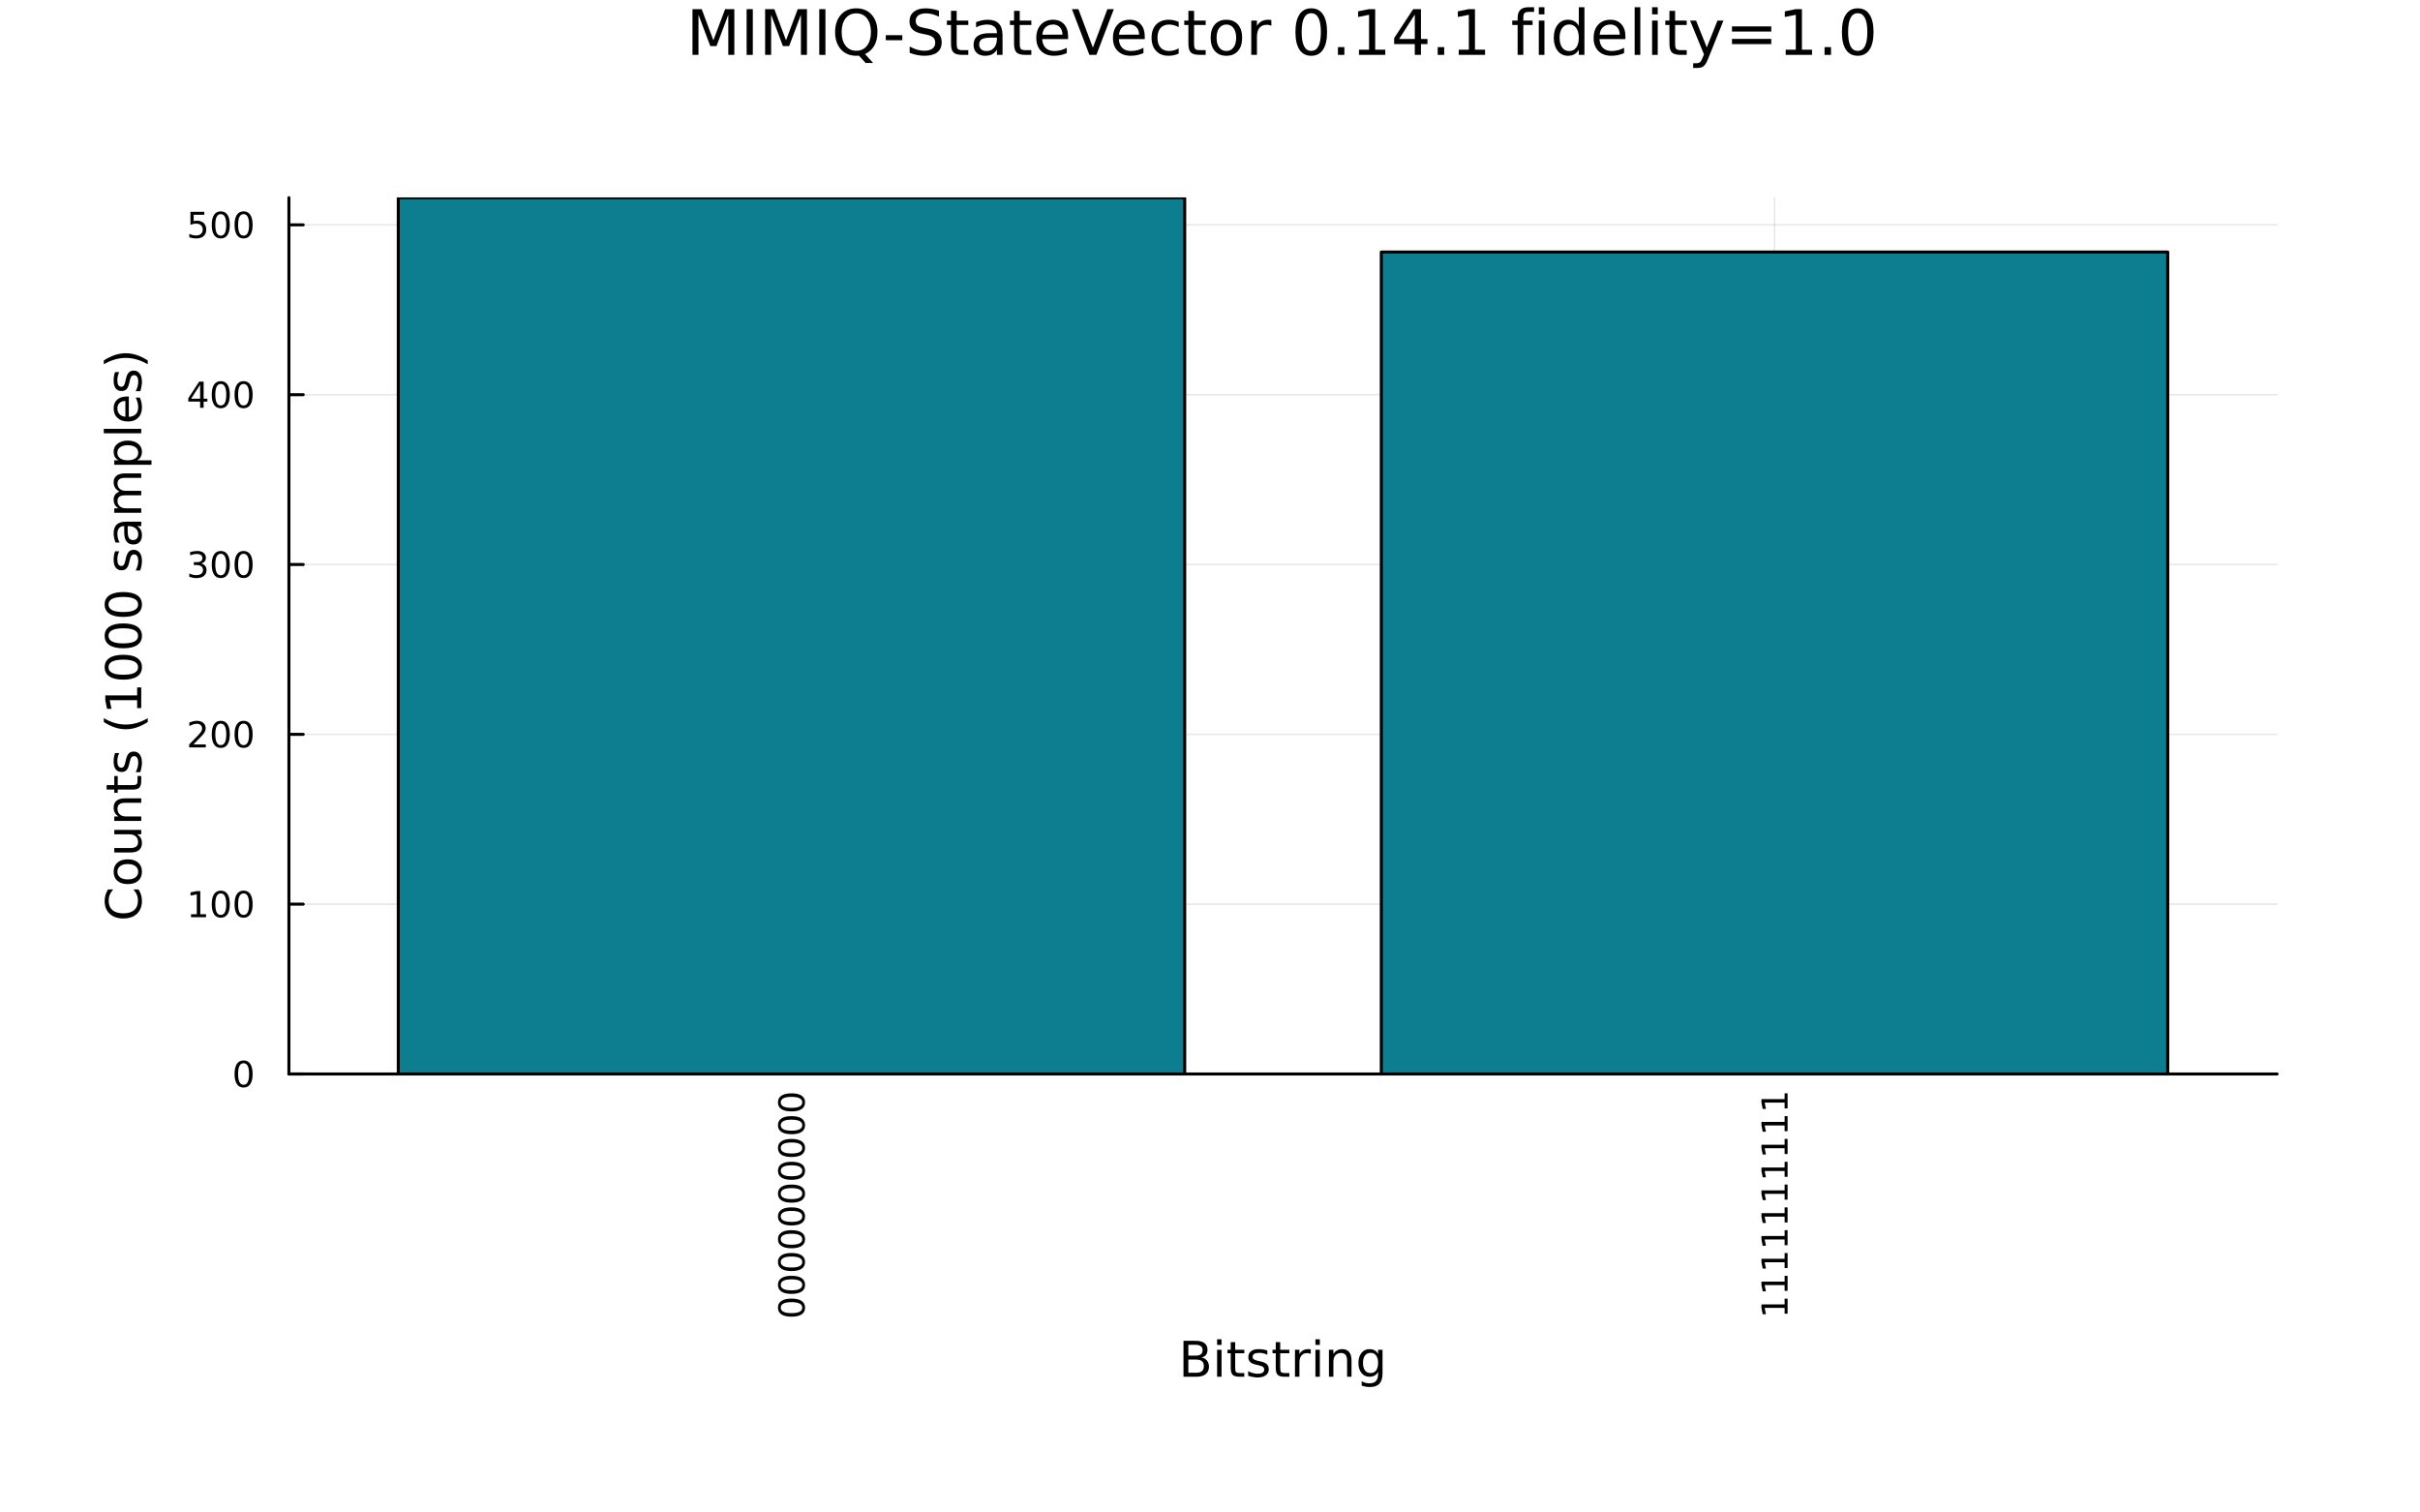 <?xml version="1.0" encoding="utf-8"?>
<svg xmlns="http://www.w3.org/2000/svg" xmlns:xlink="http://www.w3.org/1999/xlink" width="800" height="500" viewBox="0 0 3200 2000">
<rect x="0" y="0" width="3200" height="2000" fill="#333333" stroke="none"/>
<defs>
  <clipPath id="clip060">
    <rect x="0" y="0" width="3200" height="2000"/>
  </clipPath>
</defs>
<path clip-path="url(#clip060)" d="M0 2000 L3200 2000 L3200 0 L0 0  Z" fill="#ffffff" fill-rule="evenodd" fill-opacity="1"/>
<defs>
  <clipPath id="clip061">
    <rect x="640" y="0" width="2241" height="2000"/>
  </clipPath>
</defs>
<path clip-path="url(#clip060)" d="M382.045 1420.15 L3011.02 1420.15 L3011.02 261.424 L382.045 261.424  Z" fill="#ffffff" fill-rule="evenodd" fill-opacity="1"/>
<defs>
  <clipPath id="clip062">
    <rect x="382" y="261" width="2630" height="1160"/>
  </clipPath>
</defs>
<polyline clip-path="url(#clip062)" style="stroke:#000000; stroke-linecap:round; stroke-linejoin:round; stroke-width:2; stroke-opacity:0.1; fill:none" points="1046.6,1420.15 1046.6,261.424 "/>
<polyline clip-path="url(#clip062)" style="stroke:#000000; stroke-linecap:round; stroke-linejoin:round; stroke-width:2; stroke-opacity:0.1; fill:none" points="2346.47,1420.15 2346.47,261.424 "/>
<polyline clip-path="url(#clip060)" style="stroke:#000000; stroke-linecap:round; stroke-linejoin:round; stroke-width:4; stroke-opacity:1; fill:none" points="382.045,1420.15 3011.02,1420.15 "/>
<polyline clip-path="url(#clip060)" style="stroke:#000000; stroke-linecap:round; stroke-linejoin:round; stroke-width:4; stroke-opacity:1; fill:none" points="1046.6,1420.15 1046.6,1401.25 "/>
<polyline clip-path="url(#clip060)" style="stroke:#000000; stroke-linecap:round; stroke-linejoin:round; stroke-width:4; stroke-opacity:1; fill:none" points="2346.47,1420.15 2346.47,1401.25 "/>
<path clip-path="url(#clip060)" d="M1032.39 1729.15 Q1032.39 1732.76 1035.96 1734.59 Q1039.5 1736.4 1046.63 1736.4 Q1053.74 1736.4 1057.3 1734.59 Q1060.84 1732.76 1060.84 1729.15 Q1060.84 1725.52 1057.3 1723.71 Q1053.74 1721.88 1046.63 1721.88 Q1039.5 1721.88 1035.96 1723.71 Q1032.39 1725.52 1032.39 1729.15 M1028.69 1729.15 Q1028.69 1723.34 1033.3 1720.29 Q1037.88 1717.21 1046.63 1717.21 Q1055.36 1717.21 1059.96 1720.29 Q1064.55 1723.34 1064.55 1729.15 Q1064.55 1734.96 1059.96 1738.04 Q1055.36 1741.1 1046.63 1741.1 Q1037.88 1741.1 1033.3 1738.04 Q1028.69 1734.96 1028.69 1729.15 Z" fill="#000000" fill-rule="nonzero" fill-opacity="1" /><path clip-path="url(#clip060)" d="M1032.39 1698.99 Q1032.39 1702.6 1035.96 1704.43 Q1039.5 1706.24 1046.63 1706.24 Q1053.74 1706.24 1057.3 1704.43 Q1060.84 1702.6 1060.84 1698.99 Q1060.84 1695.36 1057.3 1693.55 Q1053.74 1691.72 1046.63 1691.72 Q1039.5 1691.72 1035.96 1693.55 Q1032.39 1695.36 1032.39 1698.99 M1028.69 1698.99 Q1028.69 1693.18 1033.3 1690.12 Q1037.88 1687.05 1046.63 1687.05 Q1055.36 1687.05 1059.96 1690.12 Q1064.55 1693.18 1064.55 1698.99 Q1064.55 1704.8 1059.96 1707.88 Q1055.36 1710.93 1046.63 1710.93 Q1037.88 1710.93 1033.3 1707.88 Q1028.69 1704.8 1028.69 1698.99 Z" fill="#000000" fill-rule="nonzero" fill-opacity="1" /><path clip-path="url(#clip060)" d="M1032.39 1668.83 Q1032.39 1672.44 1035.96 1674.27 Q1039.5 1676.07 1046.63 1676.07 Q1053.74 1676.07 1057.3 1674.27 Q1060.84 1672.44 1060.84 1668.83 Q1060.84 1665.19 1057.3 1663.39 Q1053.74 1661.56 1046.63 1661.56 Q1039.5 1661.56 1035.96 1663.39 Q1032.39 1665.19 1032.39 1668.83 M1028.69 1668.83 Q1028.69 1663.02 1033.3 1659.96 Q1037.88 1656.88 1046.63 1656.88 Q1055.36 1656.88 1059.96 1659.96 Q1064.55 1663.02 1064.55 1668.83 Q1064.55 1674.64 1059.96 1677.72 Q1055.36 1680.77 1046.63 1680.77 Q1037.88 1680.77 1033.3 1677.72 Q1028.69 1674.64 1028.69 1668.83 Z" fill="#000000" fill-rule="nonzero" fill-opacity="1" /><path clip-path="url(#clip060)" d="M1032.39 1638.67 Q1032.39 1642.28 1035.96 1644.11 Q1039.5 1645.91 1046.63 1645.91 Q1053.74 1645.91 1057.3 1644.11 Q1060.84 1642.28 1060.84 1638.67 Q1060.84 1635.03 1057.3 1633.23 Q1053.74 1631.4 1046.63 1631.4 Q1039.5 1631.4 1035.96 1633.23 Q1032.39 1635.03 1032.39 1638.67 M1028.69 1638.67 Q1028.69 1632.86 1033.3 1629.8 Q1037.88 1626.72 1046.63 1626.72 Q1055.36 1626.72 1059.96 1629.8 Q1064.55 1632.86 1064.55 1638.67 Q1064.55 1644.48 1059.96 1647.55 Q1055.36 1650.61 1046.63 1650.61 Q1037.88 1650.61 1033.3 1647.55 Q1028.69 1644.48 1028.69 1638.67 Z" fill="#000000" fill-rule="nonzero" fill-opacity="1" /><path clip-path="url(#clip060)" d="M1032.39 1608.5 Q1032.39 1612.12 1035.96 1613.94 Q1039.5 1615.75 1046.63 1615.75 Q1053.74 1615.75 1057.3 1613.94 Q1060.84 1612.12 1060.84 1608.5 Q1060.84 1604.87 1057.3 1603.06 Q1053.74 1601.24 1046.63 1601.24 Q1039.5 1601.24 1035.96 1603.06 Q1032.39 1604.87 1032.39 1608.5 M1028.69 1608.5 Q1028.69 1602.69 1033.3 1599.64 Q1037.88 1596.56 1046.63 1596.56 Q1055.36 1596.56 1059.96 1599.64 Q1064.55 1602.69 1064.55 1608.5 Q1064.55 1614.31 1059.96 1617.39 Q1055.36 1620.45 1046.63 1620.45 Q1037.88 1620.45 1033.3 1617.39 Q1028.69 1614.31 1028.69 1608.5 Z" fill="#000000" fill-rule="nonzero" fill-opacity="1" /><path clip-path="url(#clip060)" d="M1032.39 1578.34 Q1032.39 1581.95 1035.96 1583.78 Q1039.5 1585.59 1046.63 1585.59 Q1053.74 1585.59 1057.3 1583.78 Q1060.84 1581.95 1060.84 1578.34 Q1060.84 1574.71 1057.3 1572.9 Q1053.74 1571.07 1046.63 1571.07 Q1039.5 1571.07 1035.96 1572.9 Q1032.39 1574.71 1032.39 1578.34 M1028.69 1578.34 Q1028.69 1572.53 1033.3 1569.48 Q1037.88 1566.4 1046.63 1566.4 Q1055.36 1566.4 1059.96 1569.48 Q1064.55 1572.53 1064.55 1578.34 Q1064.55 1584.15 1059.96 1587.23 Q1055.36 1590.29 1046.63 1590.29 Q1037.88 1590.29 1033.3 1587.23 Q1028.69 1584.15 1028.69 1578.34 Z" fill="#000000" fill-rule="nonzero" fill-opacity="1" /><path clip-path="url(#clip060)" d="M1032.39 1548.18 Q1032.39 1551.79 1035.96 1553.62 Q1039.5 1555.43 1046.63 1555.43 Q1053.74 1555.43 1057.3 1553.62 Q1060.84 1551.79 1060.84 1548.18 Q1060.84 1544.55 1057.3 1542.74 Q1053.74 1540.91 1046.63 1540.91 Q1039.5 1540.91 1035.96 1542.74 Q1032.39 1544.55 1032.39 1548.18 M1028.69 1548.18 Q1028.69 1542.37 1033.3 1539.31 Q1037.88 1536.24 1046.63 1536.24 Q1055.36 1536.24 1059.96 1539.31 Q1064.55 1542.37 1064.55 1548.18 Q1064.55 1553.99 1059.96 1557.07 Q1055.36 1560.12 1046.63 1560.12 Q1037.88 1560.12 1033.3 1557.07 Q1028.69 1553.99 1028.69 1548.18 Z" fill="#000000" fill-rule="nonzero" fill-opacity="1" /><path clip-path="url(#clip060)" d="M1032.39 1518.02 Q1032.39 1521.63 1035.96 1523.46 Q1039.5 1525.26 1046.63 1525.26 Q1053.74 1525.26 1057.3 1523.46 Q1060.84 1521.63 1060.84 1518.02 Q1060.84 1514.38 1057.3 1512.58 Q1053.74 1510.75 1046.63 1510.75 Q1039.5 1510.75 1035.96 1512.58 Q1032.39 1514.38 1032.39 1518.02 M1028.69 1518.02 Q1028.69 1512.21 1033.3 1509.15 Q1037.88 1506.07 1046.63 1506.07 Q1055.36 1506.07 1059.96 1509.15 Q1064.55 1512.21 1064.55 1518.02 Q1064.55 1523.83 1059.96 1526.91 Q1055.36 1529.96 1046.63 1529.96 Q1037.88 1529.96 1033.3 1526.91 Q1028.69 1523.83 1028.69 1518.02 Z" fill="#000000" fill-rule="nonzero" fill-opacity="1" /><path clip-path="url(#clip060)" d="M1032.39 1487.86 Q1032.39 1491.47 1035.96 1493.3 Q1039.5 1495.1 1046.63 1495.1 Q1053.74 1495.1 1057.3 1493.3 Q1060.84 1491.47 1060.84 1487.86 Q1060.84 1484.22 1057.3 1482.42 Q1053.74 1480.59 1046.63 1480.59 Q1039.5 1480.59 1035.96 1482.42 Q1032.39 1484.22 1032.39 1487.86 M1028.69 1487.86 Q1028.69 1482.05 1033.3 1478.99 Q1037.88 1475.91 1046.63 1475.91 Q1055.36 1475.91 1059.96 1478.99 Q1064.55 1482.05 1064.55 1487.86 Q1064.55 1493.67 1059.96 1496.75 Q1055.36 1499.8 1046.63 1499.8 Q1037.88 1499.8 1033.3 1496.75 Q1028.69 1493.67 1028.69 1487.86 Z" fill="#000000" fill-rule="nonzero" fill-opacity="1" /><path clip-path="url(#clip060)" d="M1032.39 1457.69 Q1032.39 1461.31 1035.96 1463.13 Q1039.5 1464.94 1046.63 1464.94 Q1053.74 1464.94 1057.3 1463.13 Q1060.84 1461.31 1060.84 1457.69 Q1060.84 1454.06 1057.3 1452.25 Q1053.74 1450.43 1046.63 1450.43 Q1039.5 1450.43 1035.96 1452.25 Q1032.39 1454.06 1032.39 1457.69 M1028.69 1457.69 Q1028.69 1451.88 1033.3 1448.83 Q1037.88 1445.75 1046.63 1445.75 Q1055.36 1445.75 1059.96 1448.83 Q1064.55 1451.88 1064.55 1457.69 Q1064.55 1463.5 1059.96 1466.58 Q1055.36 1469.64 1046.63 1469.64 Q1037.88 1469.64 1033.3 1466.58 Q1028.69 1463.5 1028.69 1457.69 Z" fill="#000000" fill-rule="nonzero" fill-opacity="1" /><path clip-path="url(#clip060)" d="M2359.82 1737.11 L2359.82 1729.48 L2333.45 1729.48 L2335.12 1737.79 L2330.86 1737.79 L2329.19 1729.52 L2329.19 1724.85 L2359.82 1724.85 L2359.82 1717.21 L2363.75 1717.21 L2363.75 1737.11 L2359.82 1737.11 Z" fill="#000000" fill-rule="nonzero" fill-opacity="1" /><path clip-path="url(#clip060)" d="M2359.82 1706.95 L2359.82 1699.31 L2333.45 1699.31 L2335.12 1707.62 L2330.86 1707.62 L2329.19 1699.36 L2329.19 1694.68 L2359.82 1694.68 L2359.82 1687.05 L2363.75 1687.05 L2363.75 1706.95 L2359.82 1706.95 Z" fill="#000000" fill-rule="nonzero" fill-opacity="1" /><path clip-path="url(#clip060)" d="M2359.82 1676.79 L2359.82 1669.15 L2333.45 1669.15 L2335.12 1677.46 L2330.86 1677.46 L2329.19 1669.2 L2329.19 1664.52 L2359.82 1664.52 L2359.82 1656.88 L2363.75 1656.88 L2363.75 1676.79 L2359.82 1676.79 Z" fill="#000000" fill-rule="nonzero" fill-opacity="1" /><path clip-path="url(#clip060)" d="M2359.82 1646.63 L2359.82 1638.99 L2333.45 1638.99 L2335.12 1647.3 L2330.86 1647.3 L2329.19 1639.04 L2329.19 1634.36 L2359.82 1634.36 L2359.82 1626.72 L2363.75 1626.72 L2363.75 1646.63 L2359.82 1646.63 Z" fill="#000000" fill-rule="nonzero" fill-opacity="1" /><path clip-path="url(#clip060)" d="M2359.82 1616.47 L2359.82 1608.83 L2333.45 1608.83 L2335.12 1617.14 L2330.86 1617.14 L2329.19 1608.87 L2329.19 1604.2 L2359.82 1604.2 L2359.82 1596.56 L2363.75 1596.56 L2363.75 1616.47 L2359.82 1616.47 Z" fill="#000000" fill-rule="nonzero" fill-opacity="1" /><path clip-path="url(#clip060)" d="M2359.82 1586.31 L2359.82 1578.67 L2333.45 1578.67 L2335.12 1586.98 L2330.86 1586.98 L2329.19 1578.71 L2329.19 1574.04 L2359.82 1574.04 L2359.82 1566.4 L2363.75 1566.4 L2363.75 1586.31 L2359.82 1586.31 Z" fill="#000000" fill-rule="nonzero" fill-opacity="1" /><path clip-path="url(#clip060)" d="M2359.82 1556.14 L2359.82 1548.5 L2333.45 1548.5 L2335.12 1556.81 L2330.86 1556.81 L2329.19 1548.55 L2329.19 1543.87 L2359.82 1543.87 L2359.82 1536.24 L2363.75 1536.24 L2363.75 1556.14 L2359.82 1556.14 Z" fill="#000000" fill-rule="nonzero" fill-opacity="1" /><path clip-path="url(#clip060)" d="M2359.82 1525.98 L2359.82 1518.34 L2333.45 1518.34 L2335.12 1526.65 L2330.86 1526.65 L2329.19 1518.39 L2329.19 1513.71 L2359.82 1513.71 L2359.82 1506.07 L2363.75 1506.07 L2363.75 1525.98 L2359.82 1525.98 Z" fill="#000000" fill-rule="nonzero" fill-opacity="1" /><path clip-path="url(#clip060)" d="M2359.82 1495.82 L2359.82 1488.18 L2333.45 1488.18 L2335.12 1496.49 L2330.86 1496.49 L2329.19 1488.23 L2329.19 1483.55 L2359.82 1483.55 L2359.82 1475.91 L2363.75 1475.91 L2363.75 1495.82 L2359.82 1495.82 Z" fill="#000000" fill-rule="nonzero" fill-opacity="1" /><path clip-path="url(#clip060)" d="M2359.82 1465.66 L2359.82 1458.02 L2333.45 1458.02 L2335.12 1466.33 L2330.86 1466.33 L2329.19 1458.07 L2329.19 1453.39 L2359.82 1453.39 L2359.82 1445.75 L2363.75 1445.75 L2363.75 1465.66 L2359.82 1465.66 Z" fill="#000000" fill-rule="nonzero" fill-opacity="1" /><path clip-path="url(#clip060)" d="M1571.37 1797.83 L1571.37 1815.24 L1581.68 1815.24 Q1586.87 1815.24 1589.35 1813.1 Q1591.87 1810.94 1591.87 1806.52 Q1591.87 1802.06 1589.35 1799.96 Q1586.87 1797.83 1581.68 1797.83 L1571.37 1797.83 M1571.37 1778.28 L1571.37 1792.61 L1580.89 1792.61 Q1585.6 1792.61 1587.89 1790.86 Q1590.21 1789.07 1590.21 1785.44 Q1590.21 1781.85 1587.89 1780.07 Q1585.6 1778.28 1580.89 1778.28 L1571.37 1778.28 M1564.94 1773 L1581.36 1773 Q1588.72 1773 1592.69 1776.06 Q1596.67 1779.11 1596.67 1784.74 Q1596.67 1789.11 1594.64 1791.68 Q1592.6 1794.26 1588.65 1794.9 Q1593.39 1795.92 1596 1799.16 Q1598.65 1802.38 1598.65 1807.22 Q1598.65 1813.58 1594.32 1817.05 Q1589.99 1820.52 1582 1820.52 L1564.94 1820.52 L1564.94 1773 Z" fill="#000000" fill-rule="nonzero" fill-opacity="1" /><path clip-path="url(#clip060)" d="M1609.4 1784.87 L1615.26 1784.87 L1615.26 1820.52 L1609.4 1820.52 L1609.4 1784.87 M1609.4 1770.99 L1615.26 1770.99 L1615.26 1778.41 L1609.4 1778.41 L1609.4 1770.99 Z" fill="#000000" fill-rule="nonzero" fill-opacity="1" /><path clip-path="url(#clip060)" d="M1633.31 1774.75 L1633.31 1784.87 L1645.37 1784.87 L1645.37 1789.42 L1633.31 1789.42 L1633.31 1808.78 Q1633.31 1813.14 1634.48 1814.38 Q1635.69 1815.62 1639.35 1815.62 L1645.37 1815.62 L1645.37 1820.52 L1639.35 1820.52 Q1632.57 1820.52 1630 1818.01 Q1627.42 1815.46 1627.42 1808.78 L1627.42 1789.42 L1623.12 1789.42 L1623.12 1784.87 L1627.42 1784.87 L1627.42 1774.75 L1633.31 1774.75 Z" fill="#000000" fill-rule="nonzero" fill-opacity="1" /><path clip-path="url(#clip060)" d="M1675.8 1785.92 L1675.8 1791.46 Q1673.32 1790.19 1670.64 1789.55 Q1667.97 1788.91 1665.1 1788.91 Q1660.74 1788.91 1658.55 1790.25 Q1656.38 1791.59 1656.38 1794.26 Q1656.38 1796.3 1657.94 1797.48 Q1659.5 1798.62 1664.21 1799.67 L1666.22 1800.12 Q1672.46 1801.45 1675.07 1803.91 Q1677.71 1806.32 1677.71 1810.68 Q1677.71 1815.65 1673.76 1818.55 Q1669.85 1821.44 1662.97 1821.44 Q1660.11 1821.44 1656.99 1820.87 Q1653.9 1820.33 1650.46 1819.21 L1650.46 1813.17 Q1653.71 1814.85 1656.86 1815.71 Q1660.01 1816.54 1663.1 1816.54 Q1667.24 1816.54 1669.46 1815.14 Q1671.69 1813.71 1671.69 1811.13 Q1671.69 1808.74 1670.07 1807.47 Q1668.48 1806.2 1663.03 1805.02 L1661 1804.54 Q1655.56 1803.4 1653.14 1801.04 Q1650.72 1798.65 1650.72 1794.52 Q1650.72 1789.49 1654.28 1786.75 Q1657.85 1784.01 1664.4 1784.01 Q1667.65 1784.01 1670.51 1784.49 Q1673.38 1784.97 1675.8 1785.92 Z" fill="#000000" fill-rule="nonzero" fill-opacity="1" /><path clip-path="url(#clip060)" d="M1692.83 1774.75 L1692.83 1784.87 L1704.89 1784.87 L1704.89 1789.42 L1692.83 1789.42 L1692.83 1808.78 Q1692.83 1813.14 1694 1814.38 Q1695.21 1815.62 1698.87 1815.62 L1704.89 1815.62 L1704.89 1820.52 L1698.87 1820.52 Q1692.09 1820.52 1689.52 1818.01 Q1686.94 1815.46 1686.94 1808.78 L1686.94 1789.42 L1682.64 1789.42 L1682.64 1784.87 L1686.94 1784.87 L1686.94 1774.75 L1692.83 1774.75 Z" fill="#000000" fill-rule="nonzero" fill-opacity="1" /><path clip-path="url(#clip060)" d="M1733.25 1790.35 Q1732.26 1789.77 1731.08 1789.52 Q1729.94 1789.23 1728.54 1789.23 Q1723.57 1789.23 1720.9 1792.48 Q1718.26 1795.69 1718.26 1801.74 L1718.26 1820.52 L1712.37 1820.52 L1712.37 1784.87 L1718.26 1784.87 L1718.26 1790.41 Q1720.1 1787.16 1723.06 1785.6 Q1726.02 1784.01 1730.26 1784.01 Q1730.86 1784.01 1731.59 1784.11 Q1732.33 1784.17 1733.22 1784.33 L1733.25 1790.35 Z" fill="#000000" fill-rule="nonzero" fill-opacity="1" /><path clip-path="url(#clip060)" d="M1739.39 1784.87 L1745.25 1784.87 L1745.25 1820.52 L1739.39 1820.52 L1739.39 1784.87 M1739.39 1770.99 L1745.25 1770.99 L1745.25 1778.41 L1739.39 1778.41 L1739.39 1770.99 Z" fill="#000000" fill-rule="nonzero" fill-opacity="1" /><path clip-path="url(#clip060)" d="M1787.13 1799 L1787.13 1820.52 L1781.28 1820.52 L1781.28 1799.19 Q1781.28 1794.13 1779.3 1791.62 Q1777.33 1789.11 1773.38 1789.11 Q1768.64 1789.11 1765.9 1792.13 Q1763.17 1795.15 1763.17 1800.37 L1763.17 1820.52 L1757.28 1820.52 L1757.28 1784.87 L1763.17 1784.87 L1763.17 1790.41 Q1765.27 1787.2 1768.1 1785.6 Q1770.97 1784.01 1774.69 1784.01 Q1780.83 1784.01 1783.98 1787.83 Q1787.13 1791.62 1787.13 1799 Z" fill="#000000" fill-rule="nonzero" fill-opacity="1" /><path clip-path="url(#clip060)" d="M1822.27 1802.28 Q1822.27 1795.92 1819.63 1792.42 Q1817.02 1788.91 1812.28 1788.91 Q1807.57 1788.91 1804.93 1792.42 Q1802.32 1795.92 1802.32 1802.28 Q1802.32 1808.62 1804.93 1812.12 Q1807.57 1815.62 1812.28 1815.62 Q1817.02 1815.62 1819.63 1812.12 Q1822.27 1808.62 1822.27 1802.28 M1828.13 1816.1 Q1828.13 1825.2 1824.09 1829.62 Q1820.05 1834.08 1811.71 1834.08 Q1808.62 1834.08 1805.88 1833.6 Q1803.14 1833.16 1800.57 1832.2 L1800.57 1826.5 Q1803.14 1827.9 1805.66 1828.57 Q1808.17 1829.24 1810.78 1829.24 Q1816.54 1829.24 1819.41 1826.22 Q1822.27 1823.23 1822.27 1817.15 L1822.27 1814.25 Q1820.46 1817.4 1817.63 1818.96 Q1814.79 1820.52 1810.85 1820.52 Q1804.29 1820.52 1800.28 1815.52 Q1796.27 1810.53 1796.27 1802.28 Q1796.27 1794.01 1800.28 1789.01 Q1804.29 1784.01 1810.85 1784.01 Q1814.79 1784.01 1817.63 1785.57 Q1820.46 1787.13 1822.27 1790.28 L1822.27 1784.87 L1828.13 1784.87 L1828.13 1816.1 Z" fill="#000000" fill-rule="nonzero" fill-opacity="1" /><polyline clip-path="url(#clip062)" style="stroke:#000000; stroke-linecap:round; stroke-linejoin:round; stroke-width:2; stroke-opacity:0.1; fill:none" points="382.045,1420.15 3011.02,1420.15 "/>
<polyline clip-path="url(#clip062)" style="stroke:#000000; stroke-linecap:round; stroke-linejoin:round; stroke-width:2; stroke-opacity:0.1; fill:none" points="382.045,1195.59 3011.02,1195.59 "/>
<polyline clip-path="url(#clip062)" style="stroke:#000000; stroke-linecap:round; stroke-linejoin:round; stroke-width:2; stroke-opacity:0.1; fill:none" points="382.045,971.032 3011.02,971.032 "/>
<polyline clip-path="url(#clip062)" style="stroke:#000000; stroke-linecap:round; stroke-linejoin:round; stroke-width:2; stroke-opacity:0.1; fill:none" points="382.045,746.472 3011.02,746.472 "/>
<polyline clip-path="url(#clip062)" style="stroke:#000000; stroke-linecap:round; stroke-linejoin:round; stroke-width:2; stroke-opacity:0.1; fill:none" points="382.045,521.913 3011.02,521.913 "/>
<polyline clip-path="url(#clip062)" style="stroke:#000000; stroke-linecap:round; stroke-linejoin:round; stroke-width:2; stroke-opacity:0.1; fill:none" points="382.045,297.354 3011.02,297.354 "/>
<polyline clip-path="url(#clip060)" style="stroke:#000000; stroke-linecap:round; stroke-linejoin:round; stroke-width:4; stroke-opacity:1; fill:none" points="382.045,1420.15 382.045,261.424 "/>
<polyline clip-path="url(#clip060)" style="stroke:#000000; stroke-linecap:round; stroke-linejoin:round; stroke-width:4; stroke-opacity:1; fill:none" points="382.045,1420.15 400.943,1420.15 "/>
<polyline clip-path="url(#clip060)" style="stroke:#000000; stroke-linecap:round; stroke-linejoin:round; stroke-width:4; stroke-opacity:1; fill:none" points="382.045,1195.59 400.943,1195.59 "/>
<polyline clip-path="url(#clip060)" style="stroke:#000000; stroke-linecap:round; stroke-linejoin:round; stroke-width:4; stroke-opacity:1; fill:none" points="382.045,971.032 400.943,971.032 "/>
<polyline clip-path="url(#clip060)" style="stroke:#000000; stroke-linecap:round; stroke-linejoin:round; stroke-width:4; stroke-opacity:1; fill:none" points="382.045,746.472 400.943,746.472 "/>
<polyline clip-path="url(#clip060)" style="stroke:#000000; stroke-linecap:round; stroke-linejoin:round; stroke-width:4; stroke-opacity:1; fill:none" points="382.045,521.913 400.943,521.913 "/>
<polyline clip-path="url(#clip060)" style="stroke:#000000; stroke-linecap:round; stroke-linejoin:round; stroke-width:4; stroke-opacity:1; fill:none" points="382.045,297.354 400.943,297.354 "/>
<path clip-path="url(#clip060)" d="M322.101 1405.95 Q318.49 1405.95 316.661 1409.51 Q314.855 1413.06 314.855 1420.19 Q314.855 1427.29 316.661 1430.86 Q318.49 1434.4 322.101 1434.4 Q325.735 1434.4 327.541 1430.86 Q329.369 1427.29 329.369 1420.19 Q329.369 1413.06 327.541 1409.51 Q325.735 1405.95 322.101 1405.95 M322.101 1402.25 Q327.911 1402.25 330.966 1406.85 Q334.045 1411.44 334.045 1420.19 Q334.045 1428.91 330.966 1433.52 Q327.911 1438.1 322.101 1438.1 Q316.291 1438.1 313.212 1433.52 Q310.156 1428.91 310.156 1420.19 Q310.156 1411.44 313.212 1406.85 Q316.291 1402.25 322.101 1402.25 Z" fill="#000000" fill-rule="nonzero" fill-opacity="1" /><path clip-path="url(#clip060)" d="M252.587 1208.94 L260.226 1208.94 L260.226 1182.57 L251.916 1184.24 L251.916 1179.98 L260.18 1178.31 L264.856 1178.31 L264.856 1208.94 L272.495 1208.94 L272.495 1212.87 L252.587 1212.87 L252.587 1208.94 Z" fill="#000000" fill-rule="nonzero" fill-opacity="1" /><path clip-path="url(#clip060)" d="M291.939 1181.39 Q288.328 1181.39 286.499 1184.95 Q284.694 1188.5 284.694 1195.63 Q284.694 1202.73 286.499 1206.3 Q288.328 1209.84 291.939 1209.84 Q295.573 1209.84 297.379 1206.3 Q299.207 1202.73 299.207 1195.63 Q299.207 1188.5 297.379 1184.95 Q295.573 1181.39 291.939 1181.39 M291.939 1177.69 Q297.749 1177.69 300.805 1182.29 Q303.883 1186.88 303.883 1195.63 Q303.883 1204.35 300.805 1208.96 Q297.749 1213.54 291.939 1213.54 Q286.129 1213.54 283.05 1208.96 Q279.994 1204.35 279.994 1195.63 Q279.994 1186.88 283.05 1182.29 Q286.129 1177.69 291.939 1177.69 Z" fill="#000000" fill-rule="nonzero" fill-opacity="1" /><path clip-path="url(#clip060)" d="M322.101 1181.39 Q318.49 1181.39 316.661 1184.95 Q314.855 1188.5 314.855 1195.63 Q314.855 1202.73 316.661 1206.3 Q318.49 1209.84 322.101 1209.84 Q325.735 1209.84 327.541 1206.3 Q329.369 1202.73 329.369 1195.63 Q329.369 1188.5 327.541 1184.95 Q325.735 1181.39 322.101 1181.39 M322.101 1177.69 Q327.911 1177.69 330.966 1182.29 Q334.045 1186.88 334.045 1195.63 Q334.045 1204.35 330.966 1208.96 Q327.911 1213.54 322.101 1213.54 Q316.291 1213.54 313.212 1208.96 Q310.156 1204.35 310.156 1195.63 Q310.156 1186.88 313.212 1182.29 Q316.291 1177.69 322.101 1177.69 Z" fill="#000000" fill-rule="nonzero" fill-opacity="1" /><path clip-path="url(#clip060)" d="M255.805 984.377 L272.124 984.377 L272.124 988.312 L250.18 988.312 L250.18 984.377 Q252.842 981.622 257.425 976.992 Q262.032 972.34 263.212 970.997 Q265.458 968.474 266.337 966.738 Q267.24 964.979 267.24 963.289 Q267.24 960.534 265.296 958.798 Q263.374 957.062 260.272 957.062 Q258.073 957.062 255.62 957.826 Q253.189 958.59 250.411 960.141 L250.411 955.418 Q253.235 954.284 255.689 953.705 Q258.143 953.127 260.18 953.127 Q265.55 953.127 268.745 955.812 Q271.939 958.497 271.939 962.988 Q271.939 965.117 271.129 967.039 Q270.342 968.937 268.235 971.529 Q267.657 972.201 264.555 975.418 Q261.453 978.613 255.805 984.377 Z" fill="#000000" fill-rule="nonzero" fill-opacity="1" /><path clip-path="url(#clip060)" d="M291.939 956.83 Q288.328 956.83 286.499 960.395 Q284.694 963.937 284.694 971.066 Q284.694 978.173 286.499 981.738 Q288.328 985.279 291.939 985.279 Q295.573 985.279 297.379 981.738 Q299.207 978.173 299.207 971.066 Q299.207 963.937 297.379 960.395 Q295.573 956.83 291.939 956.83 M291.939 953.127 Q297.749 953.127 300.805 957.733 Q303.883 962.317 303.883 971.066 Q303.883 979.793 300.805 984.4 Q297.749 988.983 291.939 988.983 Q286.129 988.983 283.05 984.4 Q279.994 979.793 279.994 971.066 Q279.994 962.317 283.05 957.733 Q286.129 953.127 291.939 953.127 Z" fill="#000000" fill-rule="nonzero" fill-opacity="1" /><path clip-path="url(#clip060)" d="M322.101 956.83 Q318.49 956.83 316.661 960.395 Q314.855 963.937 314.855 971.066 Q314.855 978.173 316.661 981.738 Q318.49 985.279 322.101 985.279 Q325.735 985.279 327.541 981.738 Q329.369 978.173 329.369 971.066 Q329.369 963.937 327.541 960.395 Q325.735 956.83 322.101 956.83 M322.101 953.127 Q327.911 953.127 330.966 957.733 Q334.045 962.317 334.045 971.066 Q334.045 979.793 330.966 984.4 Q327.911 988.983 322.101 988.983 Q316.291 988.983 313.212 984.4 Q310.156 979.793 310.156 971.066 Q310.156 962.317 313.212 957.733 Q316.291 953.127 322.101 953.127 Z" fill="#000000" fill-rule="nonzero" fill-opacity="1" /><path clip-path="url(#clip060)" d="M265.944 745.118 Q269.3 745.836 271.175 748.104 Q273.073 750.373 273.073 753.706 Q273.073 758.822 269.555 761.623 Q266.036 764.424 259.555 764.424 Q257.379 764.424 255.064 763.984 Q252.772 763.567 250.319 762.711 L250.319 758.197 Q252.263 759.331 254.578 759.91 Q256.893 760.489 259.416 760.489 Q263.814 760.489 266.106 758.752 Q268.42 757.016 268.42 753.706 Q268.42 750.651 266.268 748.938 Q264.138 747.202 260.319 747.202 L256.291 747.202 L256.291 743.359 L260.504 743.359 Q263.953 743.359 265.782 741.993 Q267.61 740.604 267.61 738.012 Q267.61 735.35 265.712 733.938 Q263.837 732.503 260.319 732.503 Q258.397 732.503 256.198 732.919 Q253.999 733.336 251.36 734.216 L251.36 730.049 Q254.022 729.308 256.337 728.938 Q258.675 728.567 260.735 728.567 Q266.059 728.567 269.161 730.998 Q272.263 733.405 272.263 737.526 Q272.263 740.396 270.62 742.387 Q268.976 744.354 265.944 745.118 Z" fill="#000000" fill-rule="nonzero" fill-opacity="1" /><path clip-path="url(#clip060)" d="M291.939 732.271 Q288.328 732.271 286.499 735.836 Q284.694 739.378 284.694 746.507 Q284.694 753.614 286.499 757.178 Q288.328 760.72 291.939 760.72 Q295.573 760.72 297.379 757.178 Q299.207 753.614 299.207 746.507 Q299.207 739.378 297.379 735.836 Q295.573 732.271 291.939 732.271 M291.939 728.567 Q297.749 728.567 300.805 733.174 Q303.883 737.757 303.883 746.507 Q303.883 755.234 300.805 759.84 Q297.749 764.424 291.939 764.424 Q286.129 764.424 283.05 759.84 Q279.994 755.234 279.994 746.507 Q279.994 737.757 283.05 733.174 Q286.129 728.567 291.939 728.567 Z" fill="#000000" fill-rule="nonzero" fill-opacity="1" /><path clip-path="url(#clip060)" d="M322.101 732.271 Q318.49 732.271 316.661 735.836 Q314.855 739.378 314.855 746.507 Q314.855 753.614 316.661 757.178 Q318.49 760.72 322.101 760.72 Q325.735 760.72 327.541 757.178 Q329.369 753.614 329.369 746.507 Q329.369 739.378 327.541 735.836 Q325.735 732.271 322.101 732.271 M322.101 728.567 Q327.911 728.567 330.966 733.174 Q334.045 737.757 334.045 746.507 Q334.045 755.234 330.966 759.84 Q327.911 764.424 322.101 764.424 Q316.291 764.424 313.212 759.84 Q310.156 755.234 310.156 746.507 Q310.156 737.757 313.212 733.174 Q316.291 728.567 322.101 728.567 Z" fill="#000000" fill-rule="nonzero" fill-opacity="1" /><path clip-path="url(#clip060)" d="M264.624 508.707 L252.819 527.156 L264.624 527.156 L264.624 508.707 M263.397 504.633 L269.277 504.633 L269.277 527.156 L274.207 527.156 L274.207 531.045 L269.277 531.045 L269.277 539.193 L264.624 539.193 L264.624 531.045 L249.022 531.045 L249.022 526.531 L263.397 504.633 Z" fill="#000000" fill-rule="nonzero" fill-opacity="1" /><path clip-path="url(#clip060)" d="M291.939 507.712 Q288.328 507.712 286.499 511.277 Q284.694 514.818 284.694 521.948 Q284.694 529.054 286.499 532.619 Q288.328 536.161 291.939 536.161 Q295.573 536.161 297.379 532.619 Q299.207 529.054 299.207 521.948 Q299.207 514.818 297.379 511.277 Q295.573 507.712 291.939 507.712 M291.939 504.008 Q297.749 504.008 300.805 508.615 Q303.883 513.198 303.883 521.948 Q303.883 530.675 300.805 535.281 Q297.749 539.864 291.939 539.864 Q286.129 539.864 283.05 535.281 Q279.994 530.675 279.994 521.948 Q279.994 513.198 283.05 508.615 Q286.129 504.008 291.939 504.008 Z" fill="#000000" fill-rule="nonzero" fill-opacity="1" /><path clip-path="url(#clip060)" d="M322.101 507.712 Q318.49 507.712 316.661 511.277 Q314.855 514.818 314.855 521.948 Q314.855 529.054 316.661 532.619 Q318.49 536.161 322.101 536.161 Q325.735 536.161 327.541 532.619 Q329.369 529.054 329.369 521.948 Q329.369 514.818 327.541 511.277 Q325.735 507.712 322.101 507.712 M322.101 504.008 Q327.911 504.008 330.966 508.615 Q334.045 513.198 334.045 521.948 Q334.045 530.675 330.966 535.281 Q327.911 539.864 322.101 539.864 Q316.291 539.864 313.212 535.281 Q310.156 530.675 310.156 521.948 Q310.156 513.198 313.212 508.615 Q316.291 504.008 322.101 504.008 Z" fill="#000000" fill-rule="nonzero" fill-opacity="1" /><path clip-path="url(#clip060)" d="M251.823 280.074 L270.18 280.074 L270.18 284.009 L256.106 284.009 L256.106 292.481 Q257.124 292.134 258.143 291.972 Q259.161 291.787 260.18 291.787 Q265.967 291.787 269.346 294.958 Q272.726 298.129 272.726 303.546 Q272.726 309.125 269.254 312.227 Q265.782 315.305 259.462 315.305 Q257.286 315.305 255.018 314.935 Q252.772 314.564 250.365 313.824 L250.365 309.125 Q252.448 310.259 254.671 310.814 Q256.893 311.37 259.37 311.37 Q263.374 311.37 265.712 309.264 Q268.05 307.157 268.05 303.546 Q268.05 299.935 265.712 297.828 Q263.374 295.722 259.37 295.722 Q257.495 295.722 255.62 296.139 Q253.768 296.555 251.823 297.435 L251.823 280.074 Z" fill="#000000" fill-rule="nonzero" fill-opacity="1" /><path clip-path="url(#clip060)" d="M291.939 283.153 Q288.328 283.153 286.499 286.717 Q284.694 290.259 284.694 297.389 Q284.694 304.495 286.499 308.06 Q288.328 311.602 291.939 311.602 Q295.573 311.602 297.379 308.06 Q299.207 304.495 299.207 297.389 Q299.207 290.259 297.379 286.717 Q295.573 283.153 291.939 283.153 M291.939 279.449 Q297.749 279.449 300.805 284.055 Q303.883 288.639 303.883 297.389 Q303.883 306.115 300.805 310.722 Q297.749 315.305 291.939 315.305 Q286.129 315.305 283.05 310.722 Q279.994 306.115 279.994 297.389 Q279.994 288.639 283.05 284.055 Q286.129 279.449 291.939 279.449 Z" fill="#000000" fill-rule="nonzero" fill-opacity="1" /><path clip-path="url(#clip060)" d="M322.101 283.153 Q318.49 283.153 316.661 286.717 Q314.855 290.259 314.855 297.389 Q314.855 304.495 316.661 308.06 Q318.49 311.602 322.101 311.602 Q325.735 311.602 327.541 308.06 Q329.369 304.495 329.369 297.389 Q329.369 290.259 327.541 286.717 Q325.735 283.153 322.101 283.153 M322.101 279.449 Q327.911 279.449 330.966 284.055 Q334.045 288.639 334.045 297.389 Q334.045 306.115 330.966 310.722 Q327.911 315.305 322.101 315.305 Q316.291 315.305 313.212 310.722 Q310.156 306.115 310.156 297.389 Q310.156 288.639 313.212 284.055 Q316.291 279.449 322.101 279.449 Z" fill="#000000" fill-rule="nonzero" fill-opacity="1" /><path clip-path="url(#clip060)" d="M142.907 1176.18 L149.686 1176.18 Q146.662 1179.43 145.167 1183.12 Q143.671 1186.78 143.671 1190.92 Q143.671 1199.07 148.668 1203.39 Q153.633 1207.72 163.054 1207.72 Q172.444 1207.72 177.441 1203.39 Q182.406 1199.07 182.406 1190.92 Q182.406 1186.78 180.91 1183.12 Q179.414 1179.43 176.39 1176.18 L183.106 1176.18 Q185.398 1179.55 186.544 1183.34 Q187.689 1187.1 187.689 1191.3 Q187.689 1202.09 181.101 1208.3 Q174.481 1214.5 163.054 1214.5 Q151.596 1214.5 145.007 1208.3 Q138.387 1202.09 138.387 1191.3 Q138.387 1187.03 139.533 1183.28 Q140.647 1179.49 142.907 1176.18 Z" fill="#000000" fill-rule="nonzero" fill-opacity="1" /><path clip-path="url(#clip060)" d="M155.224 1152.69 Q155.224 1157.4 158.916 1160.14 Q162.577 1162.88 168.974 1162.88 Q175.372 1162.88 179.064 1160.17 Q182.724 1157.43 182.724 1152.69 Q182.724 1148.01 179.032 1145.28 Q175.34 1142.54 168.974 1142.54 Q162.64 1142.54 158.948 1145.28 Q155.224 1148.01 155.224 1152.69 M150.259 1152.69 Q150.259 1145.05 155.224 1140.69 Q160.19 1136.33 168.974 1136.33 Q177.727 1136.33 182.724 1140.69 Q187.689 1145.05 187.689 1152.69 Q187.689 1160.36 182.724 1164.72 Q177.727 1169.05 168.974 1169.05 Q160.19 1169.05 155.224 1164.72 Q150.259 1160.36 150.259 1152.69 Z" fill="#000000" fill-rule="nonzero" fill-opacity="1" /><path clip-path="url(#clip060)" d="M172.698 1127.23 L151.118 1127.23 L151.118 1121.37 L172.475 1121.37 Q177.536 1121.37 180.082 1119.4 Q182.597 1117.43 182.597 1113.48 Q182.597 1108.74 179.573 1106 Q176.549 1103.23 171.33 1103.23 L151.118 1103.23 L151.118 1097.37 L186.766 1097.37 L186.766 1103.23 L181.292 1103.23 Q184.538 1105.36 186.13 1108.19 Q187.689 1111 187.689 1114.72 Q187.689 1120.86 183.87 1124.05 Q180.051 1127.23 172.698 1127.23 M150.259 1112.49 L150.259 1112.49 Z" fill="#000000" fill-rule="nonzero" fill-opacity="1" /><path clip-path="url(#clip060)" d="M165.25 1055.68 L186.766 1055.68 L186.766 1061.53 L165.441 1061.53 Q160.381 1061.53 157.866 1063.51 Q155.352 1065.48 155.352 1069.43 Q155.352 1074.17 158.375 1076.91 Q161.399 1079.64 166.619 1079.64 L186.766 1079.64 L186.766 1085.53 L151.118 1085.53 L151.118 1079.64 L156.657 1079.64 Q153.442 1077.54 151.851 1074.71 Q150.259 1071.85 150.259 1068.12 Q150.259 1061.98 154.079 1058.83 Q157.866 1055.68 165.25 1055.68 Z" fill="#000000" fill-rule="nonzero" fill-opacity="1" /><path clip-path="url(#clip060)" d="M140.997 1038.2 L151.118 1038.2 L151.118 1026.14 L155.67 1026.14 L155.67 1038.2 L175.022 1038.2 Q179.382 1038.2 180.624 1037.03 Q181.865 1035.82 181.865 1032.16 L181.865 1026.14 L186.766 1026.14 L186.766 1032.16 Q186.766 1038.94 184.252 1041.51 Q181.706 1044.09 175.022 1044.09 L155.67 1044.09 L155.67 1048.39 L151.118 1048.39 L151.118 1044.09 L140.997 1044.09 L140.997 1038.2 Z" fill="#000000" fill-rule="nonzero" fill-opacity="1" /><path clip-path="url(#clip060)" d="M152.169 995.713 L157.707 995.713 Q156.434 998.195 155.797 1000.87 Q155.161 1003.54 155.161 1006.41 Q155.161 1010.77 156.498 1012.96 Q157.834 1015.13 160.508 1015.13 Q162.545 1015.13 163.723 1013.57 Q164.868 1012.01 165.919 1007.3 L166.364 1005.29 Q167.701 999.055 170.152 996.445 Q172.571 993.803 176.931 993.803 Q181.897 993.803 184.793 997.75 Q187.689 1001.66 187.689 1008.54 Q187.689 1011.4 187.117 1014.52 Q186.575 1017.61 185.461 1021.05 L179.414 1021.05 Q181.101 1017.8 181.96 1014.65 Q182.788 1011.5 182.788 1008.41 Q182.788 1004.27 181.387 1002.05 Q179.955 999.819 177.377 999.819 Q174.99 999.819 173.717 1001.44 Q172.444 1003.03 171.266 1008.48 L170.789 1010.51 Q169.643 1015.96 167.287 1018.37 Q164.9 1020.79 160.763 1020.79 Q155.734 1020.79 152.996 1017.23 Q150.259 1013.66 150.259 1007.11 Q150.259 1003.86 150.737 1001 Q151.214 998.132 152.169 995.713 Z" fill="#000000" fill-rule="nonzero" fill-opacity="1" /><path clip-path="url(#clip060)" d="M137.305 949.689 Q144.625 953.954 151.787 956.023 Q158.948 958.091 166.301 958.091 Q173.653 958.091 180.878 956.023 Q188.071 953.922 195.36 949.689 L195.36 954.781 Q187.88 959.556 180.655 961.943 Q173.43 964.298 166.301 964.298 Q159.203 964.298 152.01 961.943 Q144.816 959.587 137.305 954.781 L137.305 949.689 Z" fill="#000000" fill-rule="nonzero" fill-opacity="1" /><path clip-path="url(#clip060)" d="M181.356 936.384 L181.356 925.881 L145.103 925.881 L147.395 937.307 L141.538 937.307 L139.246 925.945 L139.246 919.515 L181.356 919.515 L181.356 909.012 L186.766 909.012 L186.766 936.384 L181.356 936.384 Z" fill="#000000" fill-rule="nonzero" fill-opacity="1" /><path clip-path="url(#clip060)" d="M143.48 882.276 Q143.48 887.241 148.381 889.756 Q153.251 892.238 163.054 892.238 Q172.826 892.238 177.727 889.756 Q182.597 887.241 182.597 882.276 Q182.597 877.279 177.727 874.796 Q172.826 872.282 163.054 872.282 Q153.251 872.282 148.381 874.796 Q143.48 877.279 143.48 882.276 M138.387 882.276 Q138.387 874.287 144.721 870.086 Q151.023 865.852 163.054 865.852 Q175.054 865.852 181.387 870.086 Q187.689 874.287 187.689 882.276 Q187.689 890.265 181.387 894.498 Q175.054 898.699 163.054 898.699 Q151.023 898.699 144.721 894.498 Q138.387 890.265 138.387 882.276 Z" fill="#000000" fill-rule="nonzero" fill-opacity="1" /><path clip-path="url(#clip060)" d="M143.48 840.803 Q143.48 845.769 148.381 848.283 Q153.251 850.766 163.054 850.766 Q172.826 850.766 177.727 848.283 Q182.597 845.769 182.597 840.803 Q182.597 835.806 177.727 833.324 Q172.826 830.809 163.054 830.809 Q153.251 830.809 148.381 833.324 Q143.48 835.806 143.48 840.803 M138.387 840.803 Q138.387 832.814 144.721 828.613 Q151.023 824.38 163.054 824.38 Q175.054 824.38 181.387 828.613 Q187.689 832.814 187.689 840.803 Q187.689 848.792 181.387 853.025 Q175.054 857.227 163.054 857.227 Q151.023 857.227 144.721 853.025 Q138.387 848.792 138.387 840.803 Z" fill="#000000" fill-rule="nonzero" fill-opacity="1" /><path clip-path="url(#clip060)" d="M143.48 799.331 Q143.48 804.296 148.381 806.81 Q153.251 809.293 163.054 809.293 Q172.826 809.293 177.727 806.81 Q182.597 804.296 182.597 799.331 Q182.597 794.334 177.727 791.851 Q172.826 789.337 163.054 789.337 Q153.251 789.337 148.381 791.851 Q143.48 794.334 143.48 799.331 M138.387 799.331 Q138.387 791.342 144.721 787.14 Q151.023 782.907 163.054 782.907 Q175.054 782.907 181.387 787.14 Q187.689 791.342 187.689 799.331 Q187.689 807.32 181.387 811.553 Q175.054 815.754 163.054 815.754 Q151.023 815.754 144.721 811.553 Q138.387 807.32 138.387 799.331 Z" fill="#000000" fill-rule="nonzero" fill-opacity="1" /><path clip-path="url(#clip060)" d="M152.169 728.99 L157.707 728.99 Q156.434 731.472 155.797 734.146 Q155.161 736.819 155.161 739.684 Q155.161 744.045 156.498 746.241 Q157.834 748.405 160.508 748.405 Q162.545 748.405 163.723 746.845 Q164.868 745.286 165.919 740.575 L166.364 738.57 Q167.701 732.332 170.152 729.722 Q172.571 727.08 176.931 727.08 Q181.897 727.08 184.793 731.027 Q187.689 734.942 187.689 741.817 Q187.689 744.681 187.117 747.8 Q186.575 750.888 185.461 754.325 L179.414 754.325 Q181.101 751.079 181.96 747.928 Q182.788 744.777 182.788 741.689 Q182.788 737.552 181.387 735.324 Q179.955 733.096 177.377 733.096 Q174.99 733.096 173.717 734.719 Q172.444 736.31 171.266 741.753 L170.789 743.79 Q169.643 749.233 167.287 751.652 Q164.9 754.071 160.763 754.071 Q155.734 754.071 152.996 750.506 Q150.259 746.941 150.259 740.384 Q150.259 737.138 150.737 734.273 Q151.214 731.409 152.169 728.99 Z" fill="#000000" fill-rule="nonzero" fill-opacity="1" /><path clip-path="url(#clip060)" d="M168.847 701.553 Q168.847 708.651 170.47 711.388 Q172.093 714.126 176.008 714.126 Q179.128 714.126 180.974 712.089 Q182.788 710.02 182.788 706.487 Q182.788 701.617 179.35 698.689 Q175.881 695.729 170.152 695.729 L168.847 695.729 L168.847 701.553 M166.428 689.872 L186.766 689.872 L186.766 695.729 L181.356 695.729 Q184.602 697.734 186.162 700.726 Q187.689 703.718 187.689 708.046 Q187.689 713.521 184.634 716.767 Q181.547 719.982 176.39 719.982 Q170.375 719.982 167.319 715.972 Q164.264 711.93 164.264 703.941 L164.264 695.729 L163.691 695.729 Q159.649 695.729 157.452 698.402 Q155.224 701.044 155.224 705.85 Q155.224 708.906 155.956 711.802 Q156.688 714.699 158.153 717.372 L152.742 717.372 Q151.5 714.158 150.896 711.134 Q150.259 708.11 150.259 705.246 Q150.259 697.511 154.27 693.692 Q158.28 689.872 166.428 689.872 Z" fill="#000000" fill-rule="nonzero" fill-opacity="1" /><path clip-path="url(#clip060)" d="M157.962 650.055 Q154.015 647.859 152.137 644.803 Q150.259 641.748 150.259 637.61 Q150.259 632.04 154.174 629.016 Q158.057 625.993 165.25 625.993 L186.766 625.993 L186.766 631.881 L165.441 631.881 Q160.317 631.881 157.834 633.695 Q155.352 635.509 155.352 639.233 Q155.352 643.785 158.375 646.426 Q161.399 649.068 166.619 649.068 L186.766 649.068 L186.766 654.956 L165.441 654.956 Q160.285 654.956 157.834 656.771 Q155.352 658.585 155.352 662.373 Q155.352 666.86 158.407 669.502 Q161.431 672.144 166.619 672.144 L186.766 672.144 L186.766 678.032 L151.118 678.032 L151.118 672.144 L156.657 672.144 Q153.378 670.139 151.819 667.338 Q150.259 664.537 150.259 660.686 Q150.259 656.803 152.232 654.097 Q154.206 651.36 157.962 650.055 Z" fill="#000000" fill-rule="nonzero" fill-opacity="1" /><path clip-path="url(#clip060)" d="M181.419 608.646 L200.325 608.646 L200.325 614.534 L151.118 614.534 L151.118 608.646 L156.529 608.646 Q153.346 606.8 151.819 603.999 Q150.259 601.166 150.259 597.251 Q150.259 590.758 155.415 586.716 Q160.572 582.642 168.974 582.642 Q177.377 582.642 182.533 586.716 Q187.689 590.758 187.689 597.251 Q187.689 601.166 186.162 603.999 Q184.602 606.8 181.419 608.646 M168.974 588.721 Q162.513 588.721 158.853 591.395 Q155.161 594.037 155.161 598.684 Q155.161 603.331 158.853 606.004 Q162.513 608.646 168.974 608.646 Q175.435 608.646 179.128 606.004 Q182.788 603.331 182.788 598.684 Q182.788 594.037 179.128 591.395 Q175.435 588.721 168.974 588.721 Z" fill="#000000" fill-rule="nonzero" fill-opacity="1" /><path clip-path="url(#clip060)" d="M137.241 572.934 L137.241 567.078 L186.766 567.078 L186.766 572.934 L137.241 572.934 Z" fill="#000000" fill-rule="nonzero" fill-opacity="1" /><path clip-path="url(#clip060)" d="M167.478 524.332 L170.343 524.332 L170.343 551.259 Q176.39 550.877 179.573 547.631 Q182.724 544.352 182.724 538.528 Q182.724 535.154 181.897 532.003 Q181.069 528.82 179.414 525.701 L184.952 525.701 Q186.289 528.852 186.989 532.162 Q187.689 535.472 187.689 538.878 Q187.689 547.408 182.724 552.405 Q177.759 557.37 169.293 557.37 Q160.54 557.37 155.415 552.66 Q150.259 547.917 150.259 539.896 Q150.259 532.703 154.906 528.534 Q159.521 524.332 167.478 524.332 M165.76 530.189 Q160.954 530.252 158.089 532.894 Q155.224 535.504 155.224 539.833 Q155.224 544.734 157.993 547.694 Q160.763 550.623 165.791 551.068 L165.76 530.189 Z" fill="#000000" fill-rule="nonzero" fill-opacity="1" /><path clip-path="url(#clip060)" d="M152.169 491.994 L157.707 491.994 Q156.434 494.477 155.797 497.151 Q155.161 499.824 155.161 502.689 Q155.161 507.049 156.498 509.245 Q157.834 511.41 160.508 511.41 Q162.545 511.41 163.723 509.85 Q164.868 508.291 165.919 503.58 L166.364 501.575 Q167.701 495.336 170.152 492.726 Q172.571 490.085 176.931 490.085 Q181.897 490.085 184.793 494.031 Q187.689 497.946 187.689 504.821 Q187.689 507.686 187.117 510.805 Q186.575 513.892 185.461 517.33 L179.414 517.33 Q181.101 514.083 181.96 510.932 Q182.788 507.781 182.788 504.694 Q182.788 500.556 181.387 498.328 Q179.955 496.1 177.377 496.1 Q174.99 496.1 173.717 497.724 Q172.444 499.315 171.266 504.758 L170.789 506.795 Q169.643 512.237 167.287 514.656 Q164.9 517.075 160.763 517.075 Q155.734 517.075 152.996 513.51 Q150.259 509.946 150.259 503.389 Q150.259 500.142 150.737 497.278 Q151.214 494.413 152.169 491.994 Z" fill="#000000" fill-rule="nonzero" fill-opacity="1" /><path clip-path="url(#clip060)" d="M137.305 481.682 L137.305 476.589 Q144.816 471.815 152.01 469.46 Q159.203 467.073 166.301 467.073 Q173.43 467.073 180.655 469.46 Q187.88 471.815 195.36 476.589 L195.36 481.682 Q188.071 477.449 180.878 475.38 Q173.653 473.279 166.301 473.279 Q158.948 473.279 151.787 475.38 Q144.625 477.449 137.305 481.682 Z" fill="#000000" fill-rule="nonzero" fill-opacity="1" /><path clip-path="url(#clip060)" d="M915.682 12.096 L927.875 12.096 L943.309 53.253 L958.824 12.096 L971.017 12.096 L971.017 72.576 L963.037 72.576 L963.037 19.469 L947.441 60.95 L939.218 60.95 L923.622 19.469 L923.622 72.576 L915.682 72.576 L915.682 12.096 Z" fill="#000000" fill-rule="nonzero" fill-opacity="1" /><path clip-path="url(#clip060)" d="M987.262 12.096 L995.444 12.096 L995.444 72.576 L987.262 72.576 L987.262 12.096 Z" fill="#000000" fill-rule="nonzero" fill-opacity="1" /><path clip-path="url(#clip060)" d="M1011.73 12.096 L1023.92 12.096 L1039.36 53.253 L1054.87 12.096 L1067.06 12.096 L1067.06 72.576 L1059.08 72.576 L1059.08 19.469 L1043.49 60.95 L1035.26 60.95 L1019.67 19.469 L1019.67 72.576 L1011.73 72.576 L1011.73 12.096 Z" fill="#000000" fill-rule="nonzero" fill-opacity="1" /><path clip-path="url(#clip060)" d="M1083.31 12.096 L1091.49 12.096 L1091.49 72.576 L1083.31 72.576 L1083.31 12.096 Z" fill="#000000" fill-rule="nonzero" fill-opacity="1" /><path clip-path="url(#clip060)" d="M1132.32 17.646 Q1123.41 17.646 1118.15 24.289 Q1112.92 30.933 1112.92 42.397 Q1112.92 53.82 1118.15 60.464 Q1123.41 67.107 1132.32 67.107 Q1141.24 67.107 1146.42 60.464 Q1151.65 53.82 1151.65 42.397 Q1151.65 30.933 1146.42 24.289 Q1141.24 17.646 1132.32 17.646 M1143.79 71.482 L1154.56 83.27 L1144.68 83.27 L1135.73 73.589 Q1134.39 73.67 1133.66 73.71 Q1132.97 73.751 1132.32 73.751 Q1119.56 73.751 1111.91 65.244 Q1104.29 56.697 1104.29 42.397 Q1104.29 28.057 1111.91 19.55 Q1119.56 11.002 1132.32 11.002 Q1145.04 11.002 1152.66 19.55 Q1160.28 28.057 1160.28 42.397 Q1160.28 52.929 1156.02 60.423 Q1151.81 67.918 1143.79 71.482 Z" fill="#000000" fill-rule="nonzero" fill-opacity="1" /><path clip-path="url(#clip060)" d="M1171.29 46.529 L1193.13 46.529 L1193.13 53.172 L1171.29 53.172 L1171.29 46.529 Z" fill="#000000" fill-rule="nonzero" fill-opacity="1" /><path clip-path="url(#clip060)" d="M1241.58 14.081 L1241.58 22.061 Q1236.92 19.833 1232.79 18.739 Q1228.65 17.646 1224.81 17.646 Q1218.12 17.646 1214.48 20.238 Q1210.87 22.831 1210.87 27.611 Q1210.87 31.621 1213.26 33.687 Q1215.69 35.713 1222.42 36.969 L1227.36 37.981 Q1236.51 39.723 1240.85 44.139 Q1245.22 48.514 1245.22 55.886 Q1245.22 64.677 1239.31 69.214 Q1233.44 73.751 1222.05 73.751 Q1217.76 73.751 1212.9 72.778 Q1208.08 71.806 1202.89 69.902 L1202.89 61.477 Q1207.87 64.272 1212.65 65.689 Q1217.43 67.107 1222.05 67.107 Q1229.06 67.107 1232.87 64.353 Q1236.68 61.598 1236.68 56.494 Q1236.68 52.038 1233.92 49.526 Q1231.21 47.015 1224.97 45.759 L1219.99 44.787 Q1210.83 42.964 1206.74 39.075 Q1202.65 35.186 1202.65 28.259 Q1202.65 20.238 1208.28 15.62 Q1213.95 11.002 1223.87 11.002 Q1228.13 11.002 1232.54 11.772 Q1236.96 12.542 1241.58 14.081 Z" fill="#000000" fill-rule="nonzero" fill-opacity="1" /><path clip-path="url(#clip060)" d="M1265.03 14.324 L1265.03 27.206 L1280.38 27.206 L1280.38 32.999 L1265.03 32.999 L1265.03 57.628 Q1265.03 63.178 1266.53 64.758 Q1268.07 66.338 1272.73 66.338 L1280.38 66.338 L1280.38 72.576 L1272.73 72.576 Q1264.1 72.576 1260.82 69.376 Q1257.54 66.135 1257.54 57.628 L1257.54 32.999 L1252.07 32.999 L1252.07 27.206 L1257.54 27.206 L1257.54 14.324 L1265.03 14.324 Z" fill="#000000" fill-rule="nonzero" fill-opacity="1" /><path clip-path="url(#clip060)" d="M1310.81 49.769 Q1301.77 49.769 1298.29 51.835 Q1294.81 53.901 1294.81 58.884 Q1294.81 62.854 1297.4 65.203 Q1300.03 67.512 1304.53 67.512 Q1310.73 67.512 1314.45 63.137 Q1318.22 58.722 1318.22 51.43 L1318.22 49.769 L1310.81 49.769 M1325.67 46.691 L1325.67 72.576 L1318.22 72.576 L1318.22 65.689 Q1315.67 69.821 1311.86 71.806 Q1308.05 73.751 1302.54 73.751 Q1295.58 73.751 1291.44 69.862 Q1287.35 65.933 1287.35 59.37 Q1287.35 51.714 1292.46 47.825 Q1297.6 43.936 1307.77 43.936 L1318.22 43.936 L1318.22 43.207 Q1318.22 38.062 1314.82 35.267 Q1311.46 32.431 1305.34 32.431 Q1301.45 32.431 1297.76 33.363 Q1294.08 34.295 1290.67 36.158 L1290.67 29.272 Q1294.77 27.692 1298.61 26.922 Q1302.46 26.112 1306.11 26.112 Q1315.95 26.112 1320.81 31.216 Q1325.67 36.32 1325.67 46.691 Z" fill="#000000" fill-rule="nonzero" fill-opacity="1" /><path clip-path="url(#clip060)" d="M1348.4 14.324 L1348.4 27.206 L1363.75 27.206 L1363.75 32.999 L1348.4 32.999 L1348.4 57.628 Q1348.4 63.178 1349.9 64.758 Q1351.44 66.338 1356.1 66.338 L1363.75 66.338 L1363.75 72.576 L1356.1 72.576 Q1347.47 72.576 1344.19 69.376 Q1340.91 66.135 1340.91 57.628 L1340.91 32.999 L1335.44 32.999 L1335.44 27.206 L1340.91 27.206 L1340.91 14.324 L1348.4 14.324 Z" fill="#000000" fill-rule="nonzero" fill-opacity="1" /><path clip-path="url(#clip060)" d="M1412.36 48.028 L1412.36 51.673 L1378.09 51.673 Q1378.58 59.37 1382.71 63.421 Q1386.88 67.431 1394.3 67.431 Q1398.59 67.431 1402.6 66.378 Q1406.65 65.325 1410.62 63.218 L1410.62 70.267 Q1406.61 71.968 1402.4 72.86 Q1398.19 73.751 1393.85 73.751 Q1382.99 73.751 1376.63 67.431 Q1370.32 61.112 1370.32 50.337 Q1370.32 39.197 1376.31 32.675 Q1382.35 26.112 1392.55 26.112 Q1401.71 26.112 1407.02 32.026 Q1412.36 37.9 1412.36 48.028 M1404.91 45.84 Q1404.83 39.723 1401.47 36.077 Q1398.14 32.431 1392.64 32.431 Q1386.4 32.431 1382.63 35.956 Q1378.9 39.48 1378.34 45.88 L1404.91 45.84 Z" fill="#000000" fill-rule="nonzero" fill-opacity="1" /><path clip-path="url(#clip060)" d="M1440.52 72.576 L1417.43 12.096 L1425.97 12.096 L1445.14 63.016 L1464.34 12.096 L1472.84 12.096 L1449.79 72.576 L1440.52 72.576 Z" fill="#000000" fill-rule="nonzero" fill-opacity="1" /><path clip-path="url(#clip060)" d="M1513.72 48.028 L1513.72 51.673 L1479.45 51.673 Q1479.93 59.37 1484.06 63.421 Q1488.24 67.431 1495.65 67.431 Q1499.94 67.431 1503.95 66.378 Q1508.01 65.325 1511.98 63.218 L1511.98 70.267 Q1507.96 71.968 1503.75 72.86 Q1499.54 73.751 1495.2 73.751 Q1484.35 73.751 1477.99 67.431 Q1471.67 61.112 1471.67 50.337 Q1471.67 39.197 1477.66 32.675 Q1483.7 26.112 1493.91 26.112 Q1503.06 26.112 1508.37 32.026 Q1513.72 37.9 1513.72 48.028 M1506.26 45.84 Q1506.18 39.723 1502.82 36.077 Q1499.5 32.431 1493.99 32.431 Q1487.75 32.431 1483.98 35.956 Q1480.26 39.48 1479.69 45.88 L1506.26 45.84 Z" fill="#000000" fill-rule="nonzero" fill-opacity="1" /><path clip-path="url(#clip060)" d="M1558.6 28.948 L1558.6 35.915 Q1555.44 34.173 1552.24 33.323 Q1549.08 32.431 1545.84 32.431 Q1538.59 32.431 1534.58 37.05 Q1530.57 41.627 1530.57 49.931 Q1530.57 58.236 1534.58 62.854 Q1538.59 67.431 1545.84 67.431 Q1549.08 67.431 1552.24 66.581 Q1555.44 65.689 1558.6 63.948 L1558.6 70.834 Q1555.48 72.292 1552.12 73.022 Q1548.8 73.751 1545.03 73.751 Q1534.78 73.751 1528.75 67.31 Q1522.71 60.869 1522.71 49.931 Q1522.71 38.832 1528.79 32.472 Q1534.9 26.112 1545.52 26.112 Q1548.96 26.112 1552.24 26.841 Q1555.52 27.53 1558.6 28.948 Z" fill="#000000" fill-rule="nonzero" fill-opacity="1" /><path clip-path="url(#clip060)" d="M1578.94 14.324 L1578.94 27.206 L1594.29 27.206 L1594.29 32.999 L1578.94 32.999 L1578.94 57.628 Q1578.94 63.178 1580.44 64.758 Q1581.97 66.338 1586.63 66.338 L1594.29 66.338 L1594.29 72.576 L1586.63 72.576 Q1578 72.576 1574.72 69.376 Q1571.44 66.135 1571.44 57.628 L1571.44 32.999 L1565.97 32.999 L1565.97 27.206 L1571.44 27.206 L1571.44 14.324 L1578.94 14.324 Z" fill="#000000" fill-rule="nonzero" fill-opacity="1" /><path clip-path="url(#clip060)" d="M1621.67 32.431 Q1615.68 32.431 1612.19 37.131 Q1608.71 41.789 1608.71 49.931 Q1608.71 58.074 1612.15 62.773 Q1615.64 67.431 1621.67 67.431 Q1627.63 67.431 1631.11 62.732 Q1634.6 58.033 1634.6 49.931 Q1634.6 41.87 1631.11 37.171 Q1627.63 32.431 1621.67 32.431 M1621.67 26.112 Q1631.4 26.112 1636.95 32.431 Q1642.5 38.751 1642.5 49.931 Q1642.5 61.071 1636.95 67.431 Q1631.4 73.751 1621.67 73.751 Q1611.91 73.751 1606.36 67.431 Q1600.85 61.071 1600.85 49.931 Q1600.85 38.751 1606.36 32.431 Q1611.91 26.112 1621.67 26.112 Z" fill="#000000" fill-rule="nonzero" fill-opacity="1" /><path clip-path="url(#clip060)" d="M1681.14 34.173 Q1679.89 33.444 1678.39 33.12 Q1676.93 32.756 1675.15 32.756 Q1668.83 32.756 1665.42 36.888 Q1662.06 40.979 1662.06 48.676 L1662.06 72.576 L1654.57 72.576 L1654.57 27.206 L1662.06 27.206 L1662.06 34.254 Q1664.41 30.122 1668.18 28.138 Q1671.95 26.112 1677.33 26.112 Q1678.1 26.112 1679.03 26.234 Q1679.97 26.315 1681.1 26.517 L1681.14 34.173 Z" fill="#000000" fill-rule="nonzero" fill-opacity="1" /><path clip-path="url(#clip060)" d="M1733.88 17.484 Q1727.56 17.484 1724.36 23.722 Q1721.2 29.92 1721.2 42.397 Q1721.2 54.833 1724.36 61.071 Q1727.56 67.269 1733.88 67.269 Q1740.24 67.269 1743.4 61.071 Q1746.6 54.833 1746.6 42.397 Q1746.6 29.92 1743.4 23.722 Q1740.24 17.484 1733.88 17.484 M1733.88 11.002 Q1744.05 11.002 1749.4 19.064 Q1754.79 27.084 1754.79 42.397 Q1754.79 57.669 1749.4 65.73 Q1744.05 73.751 1733.88 73.751 Q1723.72 73.751 1718.33 65.73 Q1712.98 57.669 1712.98 42.397 Q1712.98 27.084 1718.33 19.064 Q1723.72 11.002 1733.88 11.002 Z" fill="#000000" fill-rule="nonzero" fill-opacity="1" /><path clip-path="url(#clip060)" d="M1769.17 62.287 L1777.71 62.287 L1777.71 72.576 L1769.17 72.576 L1769.17 62.287 Z" fill="#000000" fill-rule="nonzero" fill-opacity="1" /><path clip-path="url(#clip060)" d="M1796.96 65.689 L1810.32 65.689 L1810.32 19.55 L1795.78 22.466 L1795.78 15.013 L1810.24 12.096 L1818.43 12.096 L1818.43 65.689 L1831.79 65.689 L1831.79 72.576 L1796.96 72.576 L1796.96 65.689 Z" fill="#000000" fill-rule="nonzero" fill-opacity="1" /><path clip-path="url(#clip060)" d="M1870.8 19.226 L1850.14 51.511 L1870.8 51.511 L1870.8 19.226 M1868.66 12.096 L1878.95 12.096 L1878.95 51.511 L1887.58 51.511 L1887.58 58.317 L1878.95 58.317 L1878.95 72.576 L1870.8 72.576 L1870.8 58.317 L1843.5 58.317 L1843.5 50.418 L1868.66 12.096 Z" fill="#000000" fill-rule="nonzero" fill-opacity="1" /><path clip-path="url(#clip060)" d="M1901.11 62.287 L1909.65 62.287 L1909.65 72.576 L1901.11 72.576 L1901.11 62.287 Z" fill="#000000" fill-rule="nonzero" fill-opacity="1" /><path clip-path="url(#clip060)" d="M1928.89 65.689 L1942.26 65.689 L1942.26 19.55 L1927.72 22.466 L1927.72 15.013 L1942.18 12.096 L1950.36 12.096 L1950.36 65.689 L1963.73 65.689 L1963.73 72.576 L1928.89 72.576 L1928.89 65.689 Z" fill="#000000" fill-rule="nonzero" fill-opacity="1" /><path clip-path="url(#clip060)" d="M2028.55 9.544 L2028.55 15.742 L2021.42 15.742 Q2017.41 15.742 2015.83 17.362 Q2014.29 18.983 2014.29 23.195 L2014.29 27.206 L2026.56 27.206 L2026.56 32.999 L2014.29 32.999 L2014.29 72.576 L2006.79 72.576 L2006.79 32.999 L1999.66 32.999 L1999.66 27.206 L2006.79 27.206 L2006.79 24.046 Q2006.79 16.471 2010.32 13.028 Q2013.84 9.544 2021.5 9.544 L2028.55 9.544 Z" fill="#000000" fill-rule="nonzero" fill-opacity="1" /><path clip-path="url(#clip060)" d="M2034.78 27.206 L2042.24 27.206 L2042.24 72.576 L2034.78 72.576 L2034.78 27.206 M2034.78 9.544 L2042.24 9.544 L2042.24 18.983 L2034.78 18.983 L2034.78 9.544 Z" fill="#000000" fill-rule="nonzero" fill-opacity="1" /><path clip-path="url(#clip060)" d="M2087.69 34.092 L2087.69 9.544 L2095.14 9.544 L2095.14 72.576 L2087.69 72.576 L2087.69 65.77 Q2085.34 69.821 2081.73 71.806 Q2078.17 73.751 2073.15 73.751 Q2064.92 73.751 2059.74 67.188 Q2054.59 60.626 2054.59 49.931 Q2054.59 39.237 2059.74 32.675 Q2064.92 26.112 2073.15 26.112 Q2078.17 26.112 2081.73 28.097 Q2085.34 30.041 2087.69 34.092 M2062.29 49.931 Q2062.29 58.155 2065.65 62.854 Q2069.06 67.512 2074.97 67.512 Q2080.88 67.512 2084.29 62.854 Q2087.69 58.155 2087.69 49.931 Q2087.69 41.708 2084.29 37.05 Q2080.88 32.35 2074.97 32.35 Q2069.06 32.35 2065.65 37.05 Q2062.29 41.708 2062.29 49.931 Z" fill="#000000" fill-rule="nonzero" fill-opacity="1" /><path clip-path="url(#clip060)" d="M2149.3 48.028 L2149.3 51.673 L2115.03 51.673 Q2115.52 59.37 2119.65 63.421 Q2123.82 67.431 2131.24 67.431 Q2135.53 67.431 2139.54 66.378 Q2143.59 65.325 2147.56 63.218 L2147.56 70.267 Q2143.55 71.968 2139.34 72.86 Q2135.13 73.751 2130.79 73.751 Q2119.93 73.751 2113.57 67.431 Q2107.26 61.112 2107.26 50.337 Q2107.26 39.197 2113.25 32.675 Q2119.29 26.112 2129.5 26.112 Q2138.65 26.112 2143.96 32.026 Q2149.3 37.9 2149.3 48.028 M2141.85 45.84 Q2141.77 39.723 2138.41 36.077 Q2135.09 32.431 2129.58 32.431 Q2123.34 32.431 2119.57 35.956 Q2115.84 39.48 2115.28 45.88 L2141.85 45.84 Z" fill="#000000" fill-rule="nonzero" fill-opacity="1" /><path clip-path="url(#clip060)" d="M2161.54 9.544 L2168.99 9.544 L2168.99 72.576 L2161.54 72.576 L2161.54 9.544 Z" fill="#000000" fill-rule="nonzero" fill-opacity="1" /><path clip-path="url(#clip060)" d="M2184.59 27.206 L2192.04 27.206 L2192.04 72.576 L2184.59 72.576 L2184.59 27.206 M2184.59 9.544 L2192.04 9.544 L2192.04 18.983 L2184.59 18.983 L2184.59 9.544 Z" fill="#000000" fill-rule="nonzero" fill-opacity="1" /><path clip-path="url(#clip060)" d="M2215.01 14.324 L2215.01 27.206 L2230.36 27.206 L2230.36 32.999 L2215.01 32.999 L2215.01 57.628 Q2215.01 63.178 2216.51 64.758 Q2218.05 66.338 2222.71 66.338 L2230.36 66.338 L2230.36 72.576 L2222.71 72.576 Q2214.08 72.576 2210.8 69.376 Q2207.52 66.135 2207.52 57.628 L2207.52 32.999 L2202.05 32.999 L2202.05 27.206 L2207.52 27.206 L2207.52 14.324 L2215.01 14.324 Z" fill="#000000" fill-rule="nonzero" fill-opacity="1" /><path clip-path="url(#clip060)" d="M2259.04 76.789 Q2255.88 84.891 2252.89 87.362 Q2249.89 89.833 2244.86 89.833 L2238.91 89.833 L2238.91 83.594 L2243.28 83.594 Q2246.36 83.594 2248.06 82.136 Q2249.77 80.678 2251.83 75.25 L2253.17 71.847 L2234.82 27.206 L2242.72 27.206 L2256.9 62.692 L2271.07 27.206 L2278.97 27.206 L2259.04 76.789 Z" fill="#000000" fill-rule="nonzero" fill-opacity="1" /><path clip-path="url(#clip060)" d="M2290.23 34.903 L2342.17 34.903 L2342.17 41.708 L2290.23 41.708 L2290.23 34.903 M2290.23 51.43 L2342.17 51.43 L2342.17 58.317 L2290.23 58.317 L2290.23 51.43 Z" fill="#000000" fill-rule="nonzero" fill-opacity="1" /><path clip-path="url(#clip060)" d="M2361.25 65.689 L2374.62 65.689 L2374.62 19.55 L2360.07 22.466 L2360.07 15.013 L2374.53 12.096 L2382.72 12.096 L2382.72 65.689 L2396.09 65.689 L2396.09 72.576 L2361.25 72.576 L2361.25 65.689 Z" fill="#000000" fill-rule="nonzero" fill-opacity="1" /><path clip-path="url(#clip060)" d="M2412.61 62.287 L2421.16 62.287 L2421.16 72.576 L2412.61 72.576 L2412.61 62.287 Z" fill="#000000" fill-rule="nonzero" fill-opacity="1" /><path clip-path="url(#clip060)" d="M2456.48 17.484 Q2450.16 17.484 2446.96 23.722 Q2443.8 29.92 2443.8 42.397 Q2443.8 54.833 2446.96 61.071 Q2450.16 67.269 2456.48 67.269 Q2462.84 67.269 2466 61.071 Q2469.2 54.833 2469.2 42.397 Q2469.2 29.92 2466 23.722 Q2462.84 17.484 2456.48 17.484 M2456.48 11.002 Q2466.65 11.002 2472 19.064 Q2477.39 27.084 2477.39 42.397 Q2477.39 57.669 2472 65.73 Q2466.65 73.751 2456.48 73.751 Q2446.32 73.751 2440.93 65.73 Q2435.58 57.669 2435.58 42.397 Q2435.58 27.084 2440.93 19.064 Q2446.32 11.002 2456.48 11.002 Z" fill="#000000" fill-rule="nonzero" fill-opacity="1" /><path clip-path="url(#clip062)" d="M526.644 261.424 L526.644 1420.15 L1566.55 1420.15 L1566.55 261.424 L526.644 261.424 L526.644 261.424  Z" fill="#0c7e8f" fill-rule="evenodd" fill-opacity="1"/>
<polyline clip-path="url(#clip062)" style="stroke:#000000; stroke-linecap:round; stroke-linejoin:round; stroke-width:4; stroke-opacity:1; fill:none" points="526.644,261.424 526.644,1420.15 1566.55,1420.15 1566.55,261.424 526.644,261.424 "/>
<path clip-path="url(#clip062)" d="M1826.52 333.283 L1826.52 1420.15 L2866.43 1420.15 L2866.43 333.283 L1826.52 333.283 L1826.52 333.283  Z" fill="#0c7e8f" fill-rule="evenodd" fill-opacity="1"/>
<polyline clip-path="url(#clip062)" style="stroke:#000000; stroke-linecap:round; stroke-linejoin:round; stroke-width:4; stroke-opacity:1; fill:none" points="1826.52,333.283 1826.52,1420.15 2866.43,1420.15 2866.43,333.283 1826.52,333.283 "/>
<circle clip-path="url(#clip062)" style="fill:#009af9; stroke:none; fill-opacity:0" cx="1046.6" cy="261.424" r="2"/>
<circle clip-path="url(#clip062)" style="fill:#009af9; stroke:none; fill-opacity:0" cx="2346.47" cy="333.283" r="2"/>
</svg>
